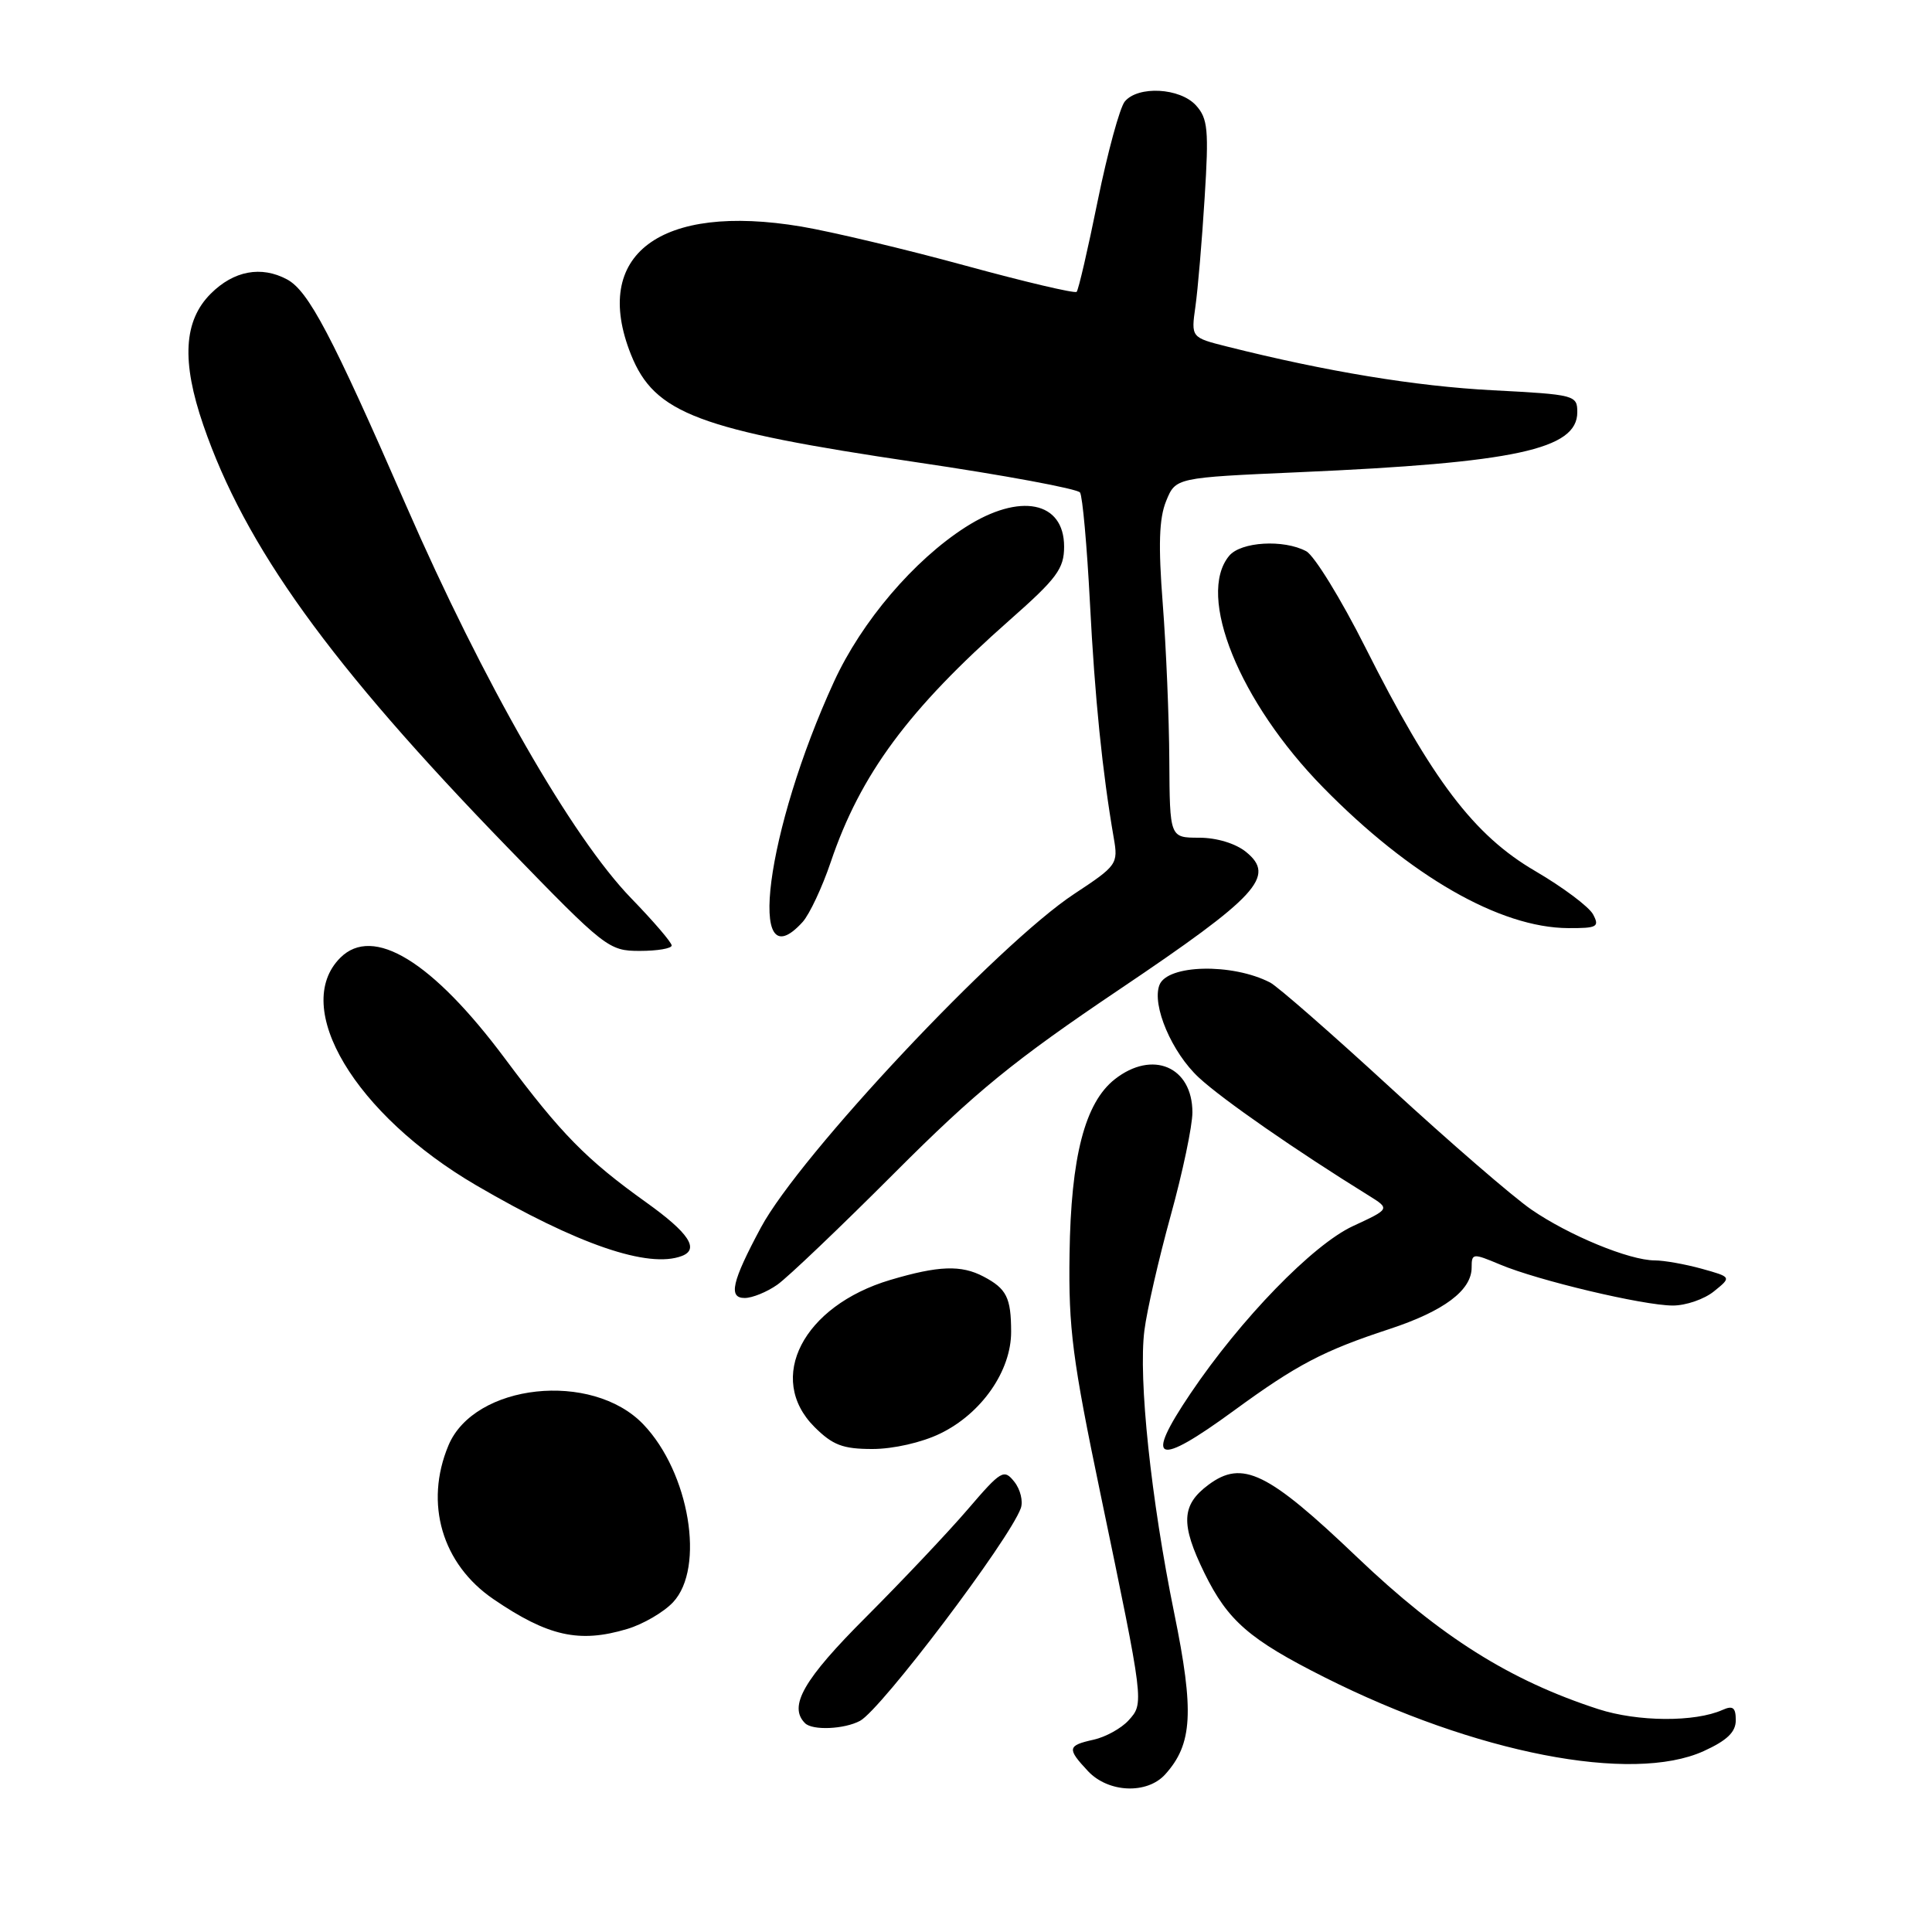 <?xml version="1.0" encoding="UTF-8" standalone="no"?>
<!DOCTYPE svg PUBLIC "-//W3C//DTD SVG 1.1//EN" "http://www.w3.org/Graphics/SVG/1.1/DTD/svg11.dtd" >
<svg xmlns="http://www.w3.org/2000/svg" xmlns:xlink="http://www.w3.org/1999/xlink" version="1.1" viewBox="0 0 256 256">
 <g >
 <path fill="currentColor"
d=" M 154.39 235.12 C 158.02 231.11 158.26 226.81 155.59 213.75 C 152.52 198.72 150.82 182.67 151.64 176.28 C 151.97 173.65 153.54 166.81 155.12 161.08 C 156.71 155.34 158.00 149.19 158.00 147.40 C 158.00 141.34 152.71 139.08 147.71 143.01 C 143.75 146.13 141.90 153.28 141.72 166.19 C 141.57 176.03 142.11 180.17 145.83 198.00 C 151.63 225.85 151.61 225.67 149.53 227.97 C 148.57 229.02 146.49 230.17 144.90 230.52 C 141.43 231.29 141.36 231.69 144.17 234.69 C 146.87 237.56 151.99 237.77 154.39 235.12 Z  M 225.75 232.03 C 228.84 230.62 230.00 229.51 230.00 227.94 C 230.00 226.26 229.62 225.96 228.25 226.57 C 224.59 228.21 217.01 228.16 211.79 226.47 C 200.05 222.66 190.89 216.89 179.85 206.36 C 167.97 195.02 164.63 193.40 160.13 196.74 C 156.53 199.42 156.41 201.93 159.60 208.45 C 162.70 214.76 165.55 217.24 175.51 222.25 C 195.52 232.32 216.23 236.35 225.75 232.03 Z  M 113.96 228.02 C 116.75 226.53 133.72 204.09 135.26 199.85 C 135.59 198.94 135.21 197.36 134.41 196.35 C 133.03 194.61 132.67 194.82 128.23 200.00 C 125.63 203.03 119.57 209.44 114.76 214.26 C 106.48 222.53 104.43 226.10 106.67 228.33 C 107.65 229.32 111.87 229.14 113.96 228.02 Z  M 83.10 215.85 C 85.21 215.22 87.94 213.63 89.18 212.31 C 93.46 207.75 91.35 195.11 85.24 188.73 C 78.44 181.63 62.85 183.32 59.42 191.53 C 56.21 199.21 58.57 207.25 65.39 211.90 C 72.62 216.83 76.76 217.75 83.10 215.85 Z  M 124.57 189.96 C 130.06 187.31 134.00 181.64 133.98 176.45 C 133.97 171.94 133.38 170.76 130.32 169.15 C 127.36 167.59 124.36 167.70 117.96 169.60 C 106.41 173.04 101.47 182.62 107.92 189.08 C 110.34 191.49 111.68 192.00 115.61 192.00 C 118.35 192.00 122.15 191.14 124.57 189.96 Z  M 163.52 186.90 C 171.84 180.82 175.35 178.98 184.09 176.11 C 191.33 173.73 195.00 170.98 195.00 167.95 C 195.00 166.05 195.15 166.04 198.75 167.55 C 203.77 169.67 217.73 172.98 221.64 172.99 C 223.37 173.00 225.83 172.15 227.11 171.11 C 229.45 169.22 229.45 169.22 225.47 168.11 C 223.29 167.51 220.49 167.01 219.26 167.01 C 215.89 167.00 207.87 163.69 202.91 160.27 C 200.48 158.60 192.11 151.36 184.30 144.18 C 176.49 137.00 169.29 130.70 168.30 130.19 C 163.29 127.60 154.68 127.79 153.63 130.52 C 152.60 133.20 155.28 139.48 158.86 142.79 C 162.00 145.70 171.70 152.43 181.35 158.41 C 184.20 160.18 184.20 160.18 179.28 162.46 C 173.96 164.92 164.40 174.77 157.75 184.64 C 151.56 193.82 153.18 194.46 163.52 186.90 Z  M 103.00 170.23 C 104.38 169.26 111.35 162.61 118.50 155.45 C 129.29 144.64 134.36 140.51 148.32 131.11 C 166.66 118.76 169.10 116.12 165.10 112.88 C 163.72 111.76 161.21 111.00 158.89 111.00 C 155.00 111.00 155.00 111.00 154.94 100.75 C 154.91 95.11 154.52 85.78 154.07 80.00 C 153.47 72.23 153.58 68.69 154.52 66.39 C 155.78 63.29 155.78 63.29 172.14 62.57 C 200.77 61.32 209.00 59.54 209.00 54.62 C 209.00 52.36 208.69 52.28 197.75 51.71 C 187.58 51.18 175.75 49.23 162.59 45.92 C 157.82 44.72 157.82 44.72 158.40 40.61 C 158.72 38.35 159.27 31.88 159.62 26.22 C 160.19 17.20 160.05 15.71 158.48 13.97 C 156.36 11.63 150.80 11.33 149.04 13.45 C 148.38 14.25 146.77 20.16 145.46 26.57 C 144.16 32.99 142.90 38.43 142.66 38.67 C 142.42 38.91 135.76 37.34 127.86 35.18 C 119.96 33.02 110.20 30.70 106.18 30.02 C 87.45 26.88 78.32 33.75 83.61 46.99 C 86.74 54.80 92.52 56.97 121.50 61.26 C 133.05 62.96 142.77 64.77 143.11 65.26 C 143.44 65.76 144.03 72.31 144.42 79.83 C 145.07 92.50 146.07 102.31 147.58 111.04 C 148.18 114.48 148.01 114.71 142.35 118.44 C 132.24 125.10 105.95 153.09 100.82 162.66 C 96.97 169.84 96.48 172.00 98.68 171.99 C 99.68 171.99 101.62 171.20 103.00 170.23 Z  M 90.36 166.42 C 92.70 165.52 91.27 163.36 85.65 159.34 C 77.71 153.66 74.36 150.26 66.92 140.28 C 57.30 127.37 49.44 122.56 45.09 126.91 C 38.54 133.46 47.03 147.67 63.10 157.06 C 76.53 164.90 85.91 168.12 90.36 166.42 Z  M 89.00 125.28 C 89.00 124.88 86.59 122.07 83.64 119.03 C 75.81 110.96 64.02 90.39 53.82 67.00 C 43.94 44.36 40.87 38.54 38.03 37.02 C 34.61 35.19 30.97 35.87 27.92 38.92 C 24.33 42.51 24.03 47.87 26.94 56.33 C 32.48 72.43 43.67 87.97 67.22 112.25 C 80.20 125.64 80.66 126.00 84.77 126.00 C 87.10 126.00 89.00 125.68 89.00 125.28 Z  M 106.36 122.16 C 107.27 121.14 108.95 117.57 110.08 114.22 C 114.01 102.60 120.37 94.00 133.80 82.15 C 140.05 76.64 141.00 75.35 141.00 72.43 C 141.00 66.41 135.13 65.25 127.95 69.84 C 121.09 74.23 114.17 82.36 110.52 90.30 C 101.48 109.98 98.80 130.51 106.36 122.16 Z  M 211.09 121.16 C 210.55 120.15 207.09 117.56 203.41 115.41 C 195.31 110.68 189.78 103.40 180.92 85.79 C 177.68 79.35 174.15 73.62 173.08 73.04 C 170.09 71.44 164.42 71.78 162.87 73.65 C 158.50 78.92 164.22 93.02 175.32 104.34 C 186.85 116.10 198.74 122.93 207.79 122.98 C 211.64 123.00 211.97 122.81 211.09 121.16 Z "/>
</g>
</svg>